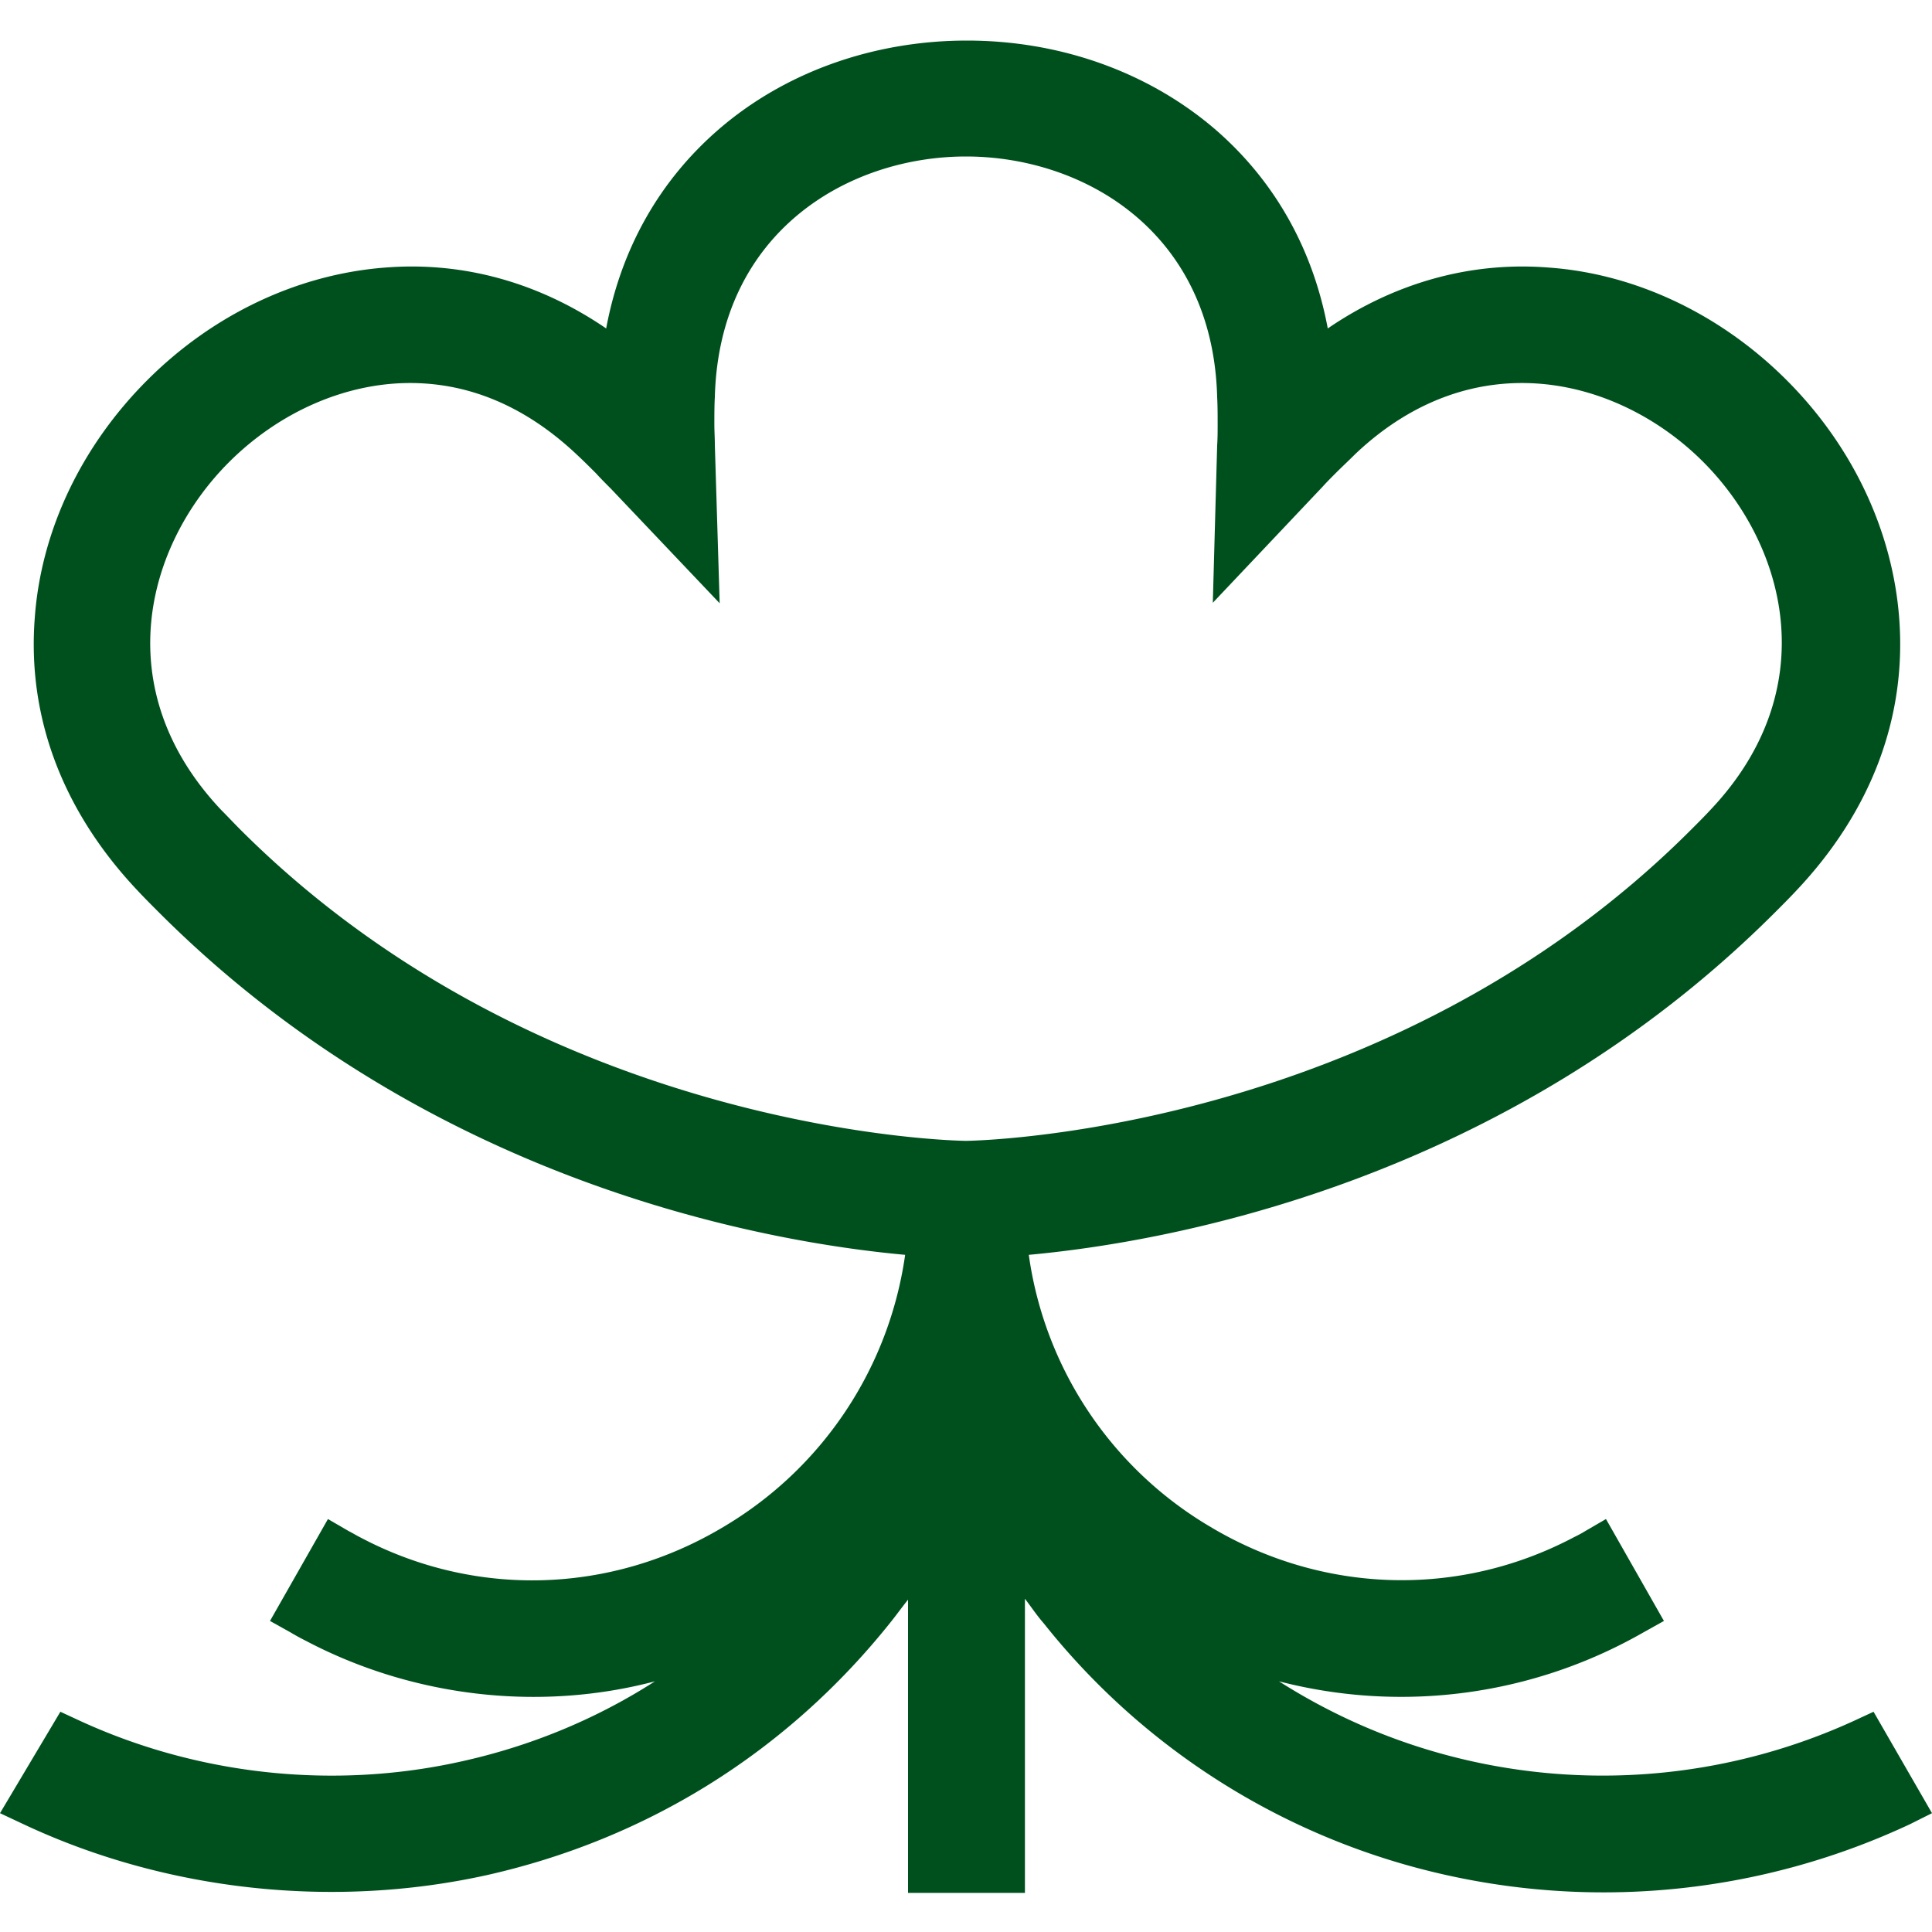<svg xmlns="http://www.w3.org/2000/svg" viewBox="20 30 40 40"><path fill="#00501e" d="m58.79 65.44-.41.19a12.503 12.503 0 0 1-7.93.83c-1.43-.32-2.76-.88-3.97-1.65a10.096 10.096 0 0 0 7.54-1.01l.43-.24-1.2-2.11-.43.25c-.08.05-.16.09-.24.13-2.39 1.26-5.21 1.17-7.54-.23a7.786 7.786 0 0 1-3.74-5.62c2.85-.26 9.84-1.48 15.45-7.09.15-.15.3-.3.44-.45 1.55-1.64 2.29-3.59 2.13-5.65-.14-1.81-.97-3.56-2.33-4.92s-3.12-2.2-4.92-2.33c-1.61-.13-3.19.31-4.58 1.26-.31-1.66-1.11-3.07-2.34-4.13-1.38-1.18-3.2-1.83-5.13-1.83s-3.76.65-5.13 1.83c-1.23 1.06-2.03 2.47-2.34 4.13-1.39-.95-2.96-1.39-4.58-1.26-1.81.14-3.56.97-4.92 2.33-1.37 1.37-2.2 3.12-2.33 4.92-.16 2.06.58 4.01 2.13 5.65.14.15.29.3.44.45 5.61 5.61 12.59 6.83 15.45 7.09A7.814 7.814 0 0 1 35 61.6c-2.34 1.41-5.16 1.49-7.54.23-.08-.04-.16-.09-.24-.13l-.43-.25-1.2 2.11.43.24c.1.06.21.12.31.17 2.22 1.17 4.84 1.47 7.23.84-1.2.77-2.54 1.33-3.97 1.65-2.65.6-5.47.3-7.93-.83l-.41-.19-1.25 2.1.49.23c2.94 1.38 6.4 1.76 9.6 1.05 3.32-.75 6.2-2.55 8.33-5.21.13-.16.25-.33.38-.49v6.07h2.42V63.1c.13.17.25.35.39.51a14.72 14.72 0 0 0 8.33 5.21 14.962 14.962 0 0 0 9.6-1.05l.46-.23-1.21-2.1zM34.8 39.21c0-.14-.01-.28-.01-.43 0-.19 0-.38.01-.56.09-3.42 2.76-4.98 5.2-4.98s5.11 1.56 5.2 4.98c.01.19.01.38.01.56 0 .15 0 .29-.01.44l-.09 3.26 2.27-2.4c.09-.1.18-.19.28-.29.13-.13.27-.26.4-.39 2.48-2.35 5.47-1.57 7.2.16 1.73 1.73 2.51 4.71.16 7.2-.13.14-.26.27-.39.4-6.33 6.35-14.95 6.46-15.03 6.46-.09 0-8.69-.11-15.03-6.45-.13-.13-.26-.27-.39-.4-2.35-2.49-1.57-5.47.16-7.2 1.04-1.04 2.41-1.64 3.75-1.64 1.25 0 2.41.5 3.45 1.48.14.13.27.26.4.39.1.11.2.21.31.32l2.25 2.37-.1-3.28z"/></svg>